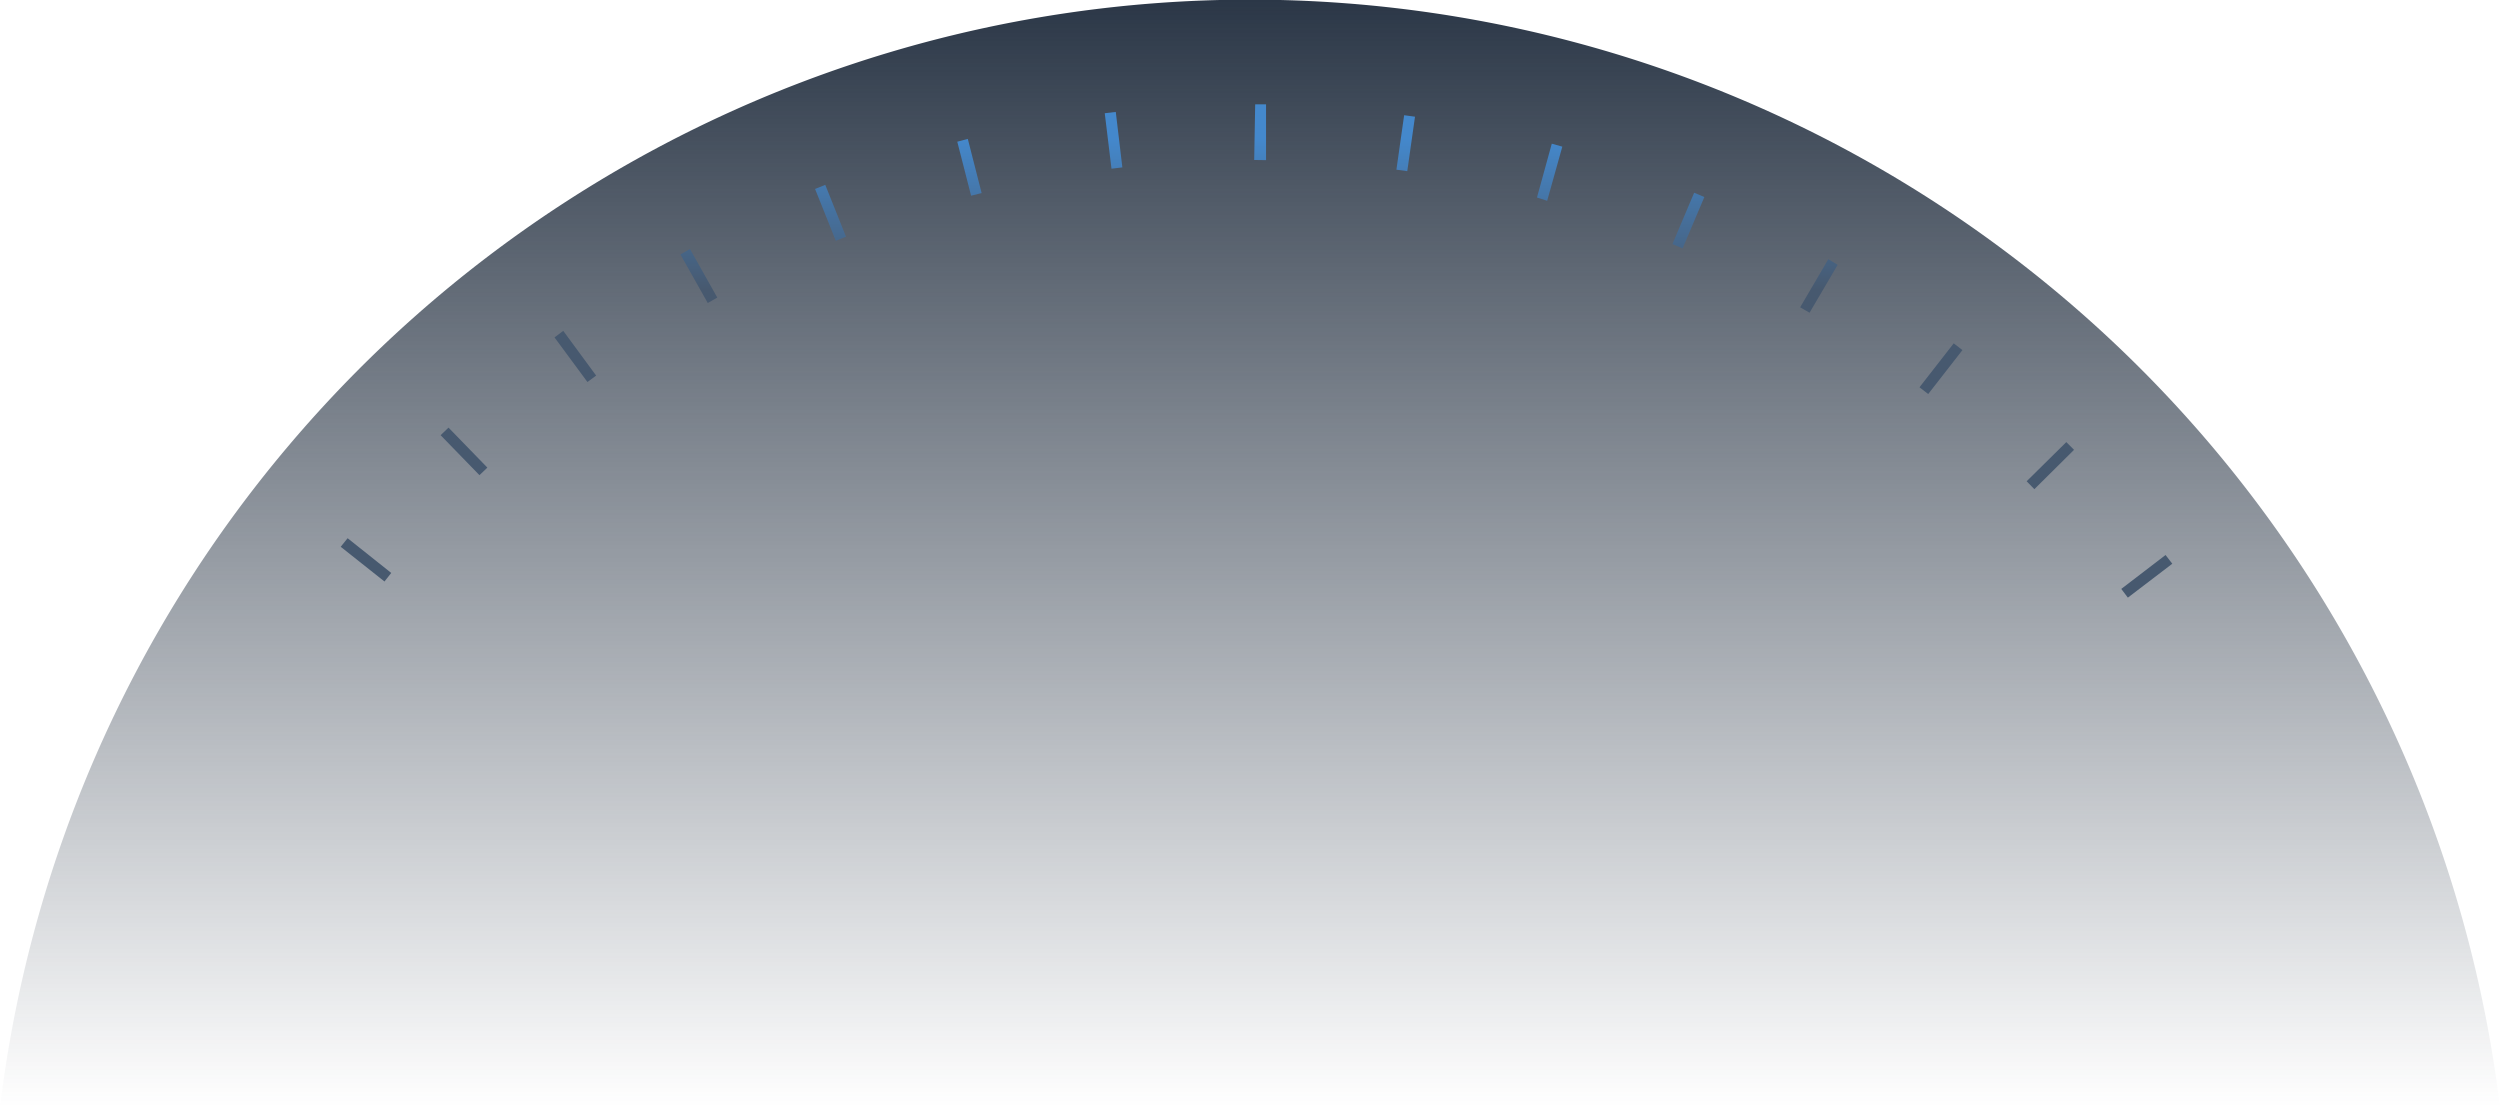 <svg id="图层_1" data-name="图层 1" xmlns="http://www.w3.org/2000/svg" xmlns:xlink="http://www.w3.org/1999/xlink" viewBox="0 0 151.89 67.28"><defs><style>.cls-1{fill:url(#未命名的渐变_174);}.cls-2{fill:url(#未命名的渐变_183);}.cls-3{fill:url(#未命名的渐变_183-2);}.cls-4{fill:url(#未命名的渐变_183-3);}.cls-5{fill:url(#未命名的渐变_183-4);}.cls-6{fill:url(#未命名的渐变_183-5);}.cls-7{fill:url(#未命名的渐变_183-6);}.cls-8{fill:url(#未命名的渐变_183-7);}.cls-9{fill:url(#未命名的渐变_183-8);}.cls-10{fill:url(#未命名的渐变_183-9);}.cls-11{fill:url(#未命名的渐变_183-10);}.cls-12{fill:url(#未命名的渐变_183-11);}.cls-13{fill:url(#未命名的渐变_183-12);}.cls-14{fill:url(#未命名的渐变_183-13);}.cls-15{fill:url(#未命名的渐变_183-14);}.cls-16{fill:url(#未命名的渐变_183-15);}</style><linearGradient id="未命名的渐变_174" x1="75.95" y1="67.28" x2="75.95" gradientUnits="userSpaceOnUse"><stop offset="0" stop-color="#2b3747" stop-opacity="0"/><stop offset="1" stop-color="#2b3747"/></linearGradient><linearGradient id="未命名的渐变_183" x1="22.24" y1="17.6" x2="22.24" y2="8.41" gradientUnits="userSpaceOnUse"><stop offset="0" stop-color="#47596f"/><stop offset="1" stop-color="#48c"/></linearGradient><linearGradient id="未命名的渐变_183-2" x1="28.19" y1="17.6" x2="28.19" y2="8.41" xlink:href="#未命名的渐变_183"/><linearGradient id="未命名的渐变_183-3" x1="34.94" y1="17.6" x2="34.94" y2="8.41" xlink:href="#未命名的渐变_183"/><linearGradient id="未命名的渐变_183-4" x1="42.45" y1="17.6" x2="42.45" y2="8.41" xlink:href="#未命名的渐变_183"/><linearGradient id="未命名的渐变_183-5" x1="50.46" y1="17.6" x2="50.46" y2="8.41" xlink:href="#未命名的渐变_183"/><linearGradient id="未命名的渐变_183-6" x1="58.91" y1="17.6" x2="58.91" y2="8.41" xlink:href="#未命名的渐变_183"/><linearGradient id="未命名的渐变_183-7" x1="67.66" y1="17.6" x2="67.66" y2="8.41" xlink:href="#未命名的渐变_183"/><linearGradient id="未命名的渐变_183-8" x1="76.56" y1="17.6" x2="76.56" y2="8.41" xlink:href="#未命名的渐变_183"/><linearGradient id="未命名的渐变_183-9" x1="85.41" y1="17.6" x2="85.41" y2="8.41" xlink:href="#未命名的渐变_183"/><linearGradient id="未命名的渐变_183-10" x1="94.15" y1="17.6" x2="94.15" y2="8.41" xlink:href="#未命名的渐变_183"/><linearGradient id="未命名的渐变_183-11" x1="102.58" y1="17.6" x2="102.58" y2="8.41" xlink:href="#未命名的渐变_183"/><linearGradient id="未命名的渐变_183-12" x1="110.51" y1="17.6" x2="110.51" y2="8.41" xlink:href="#未命名的渐变_183"/><linearGradient id="未命名的渐变_183-13" x1="117.92" y1="17.6" x2="117.92" y2="8.41" xlink:href="#未命名的渐变_183"/><linearGradient id="未命名的渐变_183-14" x1="124.57" y1="17.6" x2="124.57" y2="8.41" xlink:href="#未命名的渐变_183"/><linearGradient id="未命名的渐变_183-15" x1="130.43" y1="17.6" x2="130.43" y2="8.41" xlink:href="#未命名的渐变_183"/></defs><path class="cls-1" d="M151.89,67.28A76.5,76.5,0,0,0,0,67.28Z"/><path class="cls-2" d="M23.36,35.33,20.7,33.22l.42-.52,2.65,2.11Z"/><path class="cls-3" d="M29.13,28.87l-2.36-2.43.48-.46,2.36,2.43Z"/><path class="cls-4" d="M35.69,23.21l-2-2.71.53-.4,2,2.72Z"/><path class="cls-5" d="M43,18.41l-1.66-2.95.58-.33,1.66,2.95Z"/><path class="cls-6" d="M50.78,14.63l-1.26-3.15.62-.25,1.26,3.15Z"/><path class="cls-7" d="M59,11.89l-.84-3.28.64-.17.84,3.29Z"/><path class="cls-8" d="M67.53,10.25l-.41-3.37.67-.08.4,3.37Z"/><path class="cls-9" d="M76.2,9.72l.06-3.38h.66l0,3.39Z"/><path class="cls-10" d="M84.84,10.31,85.31,7l.66.09L85.5,10.4Z"/><path class="cls-11" d="M93.38,12l.9-3.27.64.18L94,12.2Z"/><path class="cls-12" d="M101.61,14.83l1.32-3.12.62.26-1.32,3.12Z"/><path class="cls-13" d="M109.37,18.67l1.71-2.92.57.34L109.94,19Z"/><path class="cls-14" d="M116.62,23.53l2.08-2.67.53.41-2.08,2.67Z"/><path class="cls-15" d="M123.13,29.24l2.41-2.38.47.47-2.41,2.39Z"/><path class="cls-16" d="M128.88,35.78l2.69-2.06.41.53-2.7,2.06Z"/></svg>